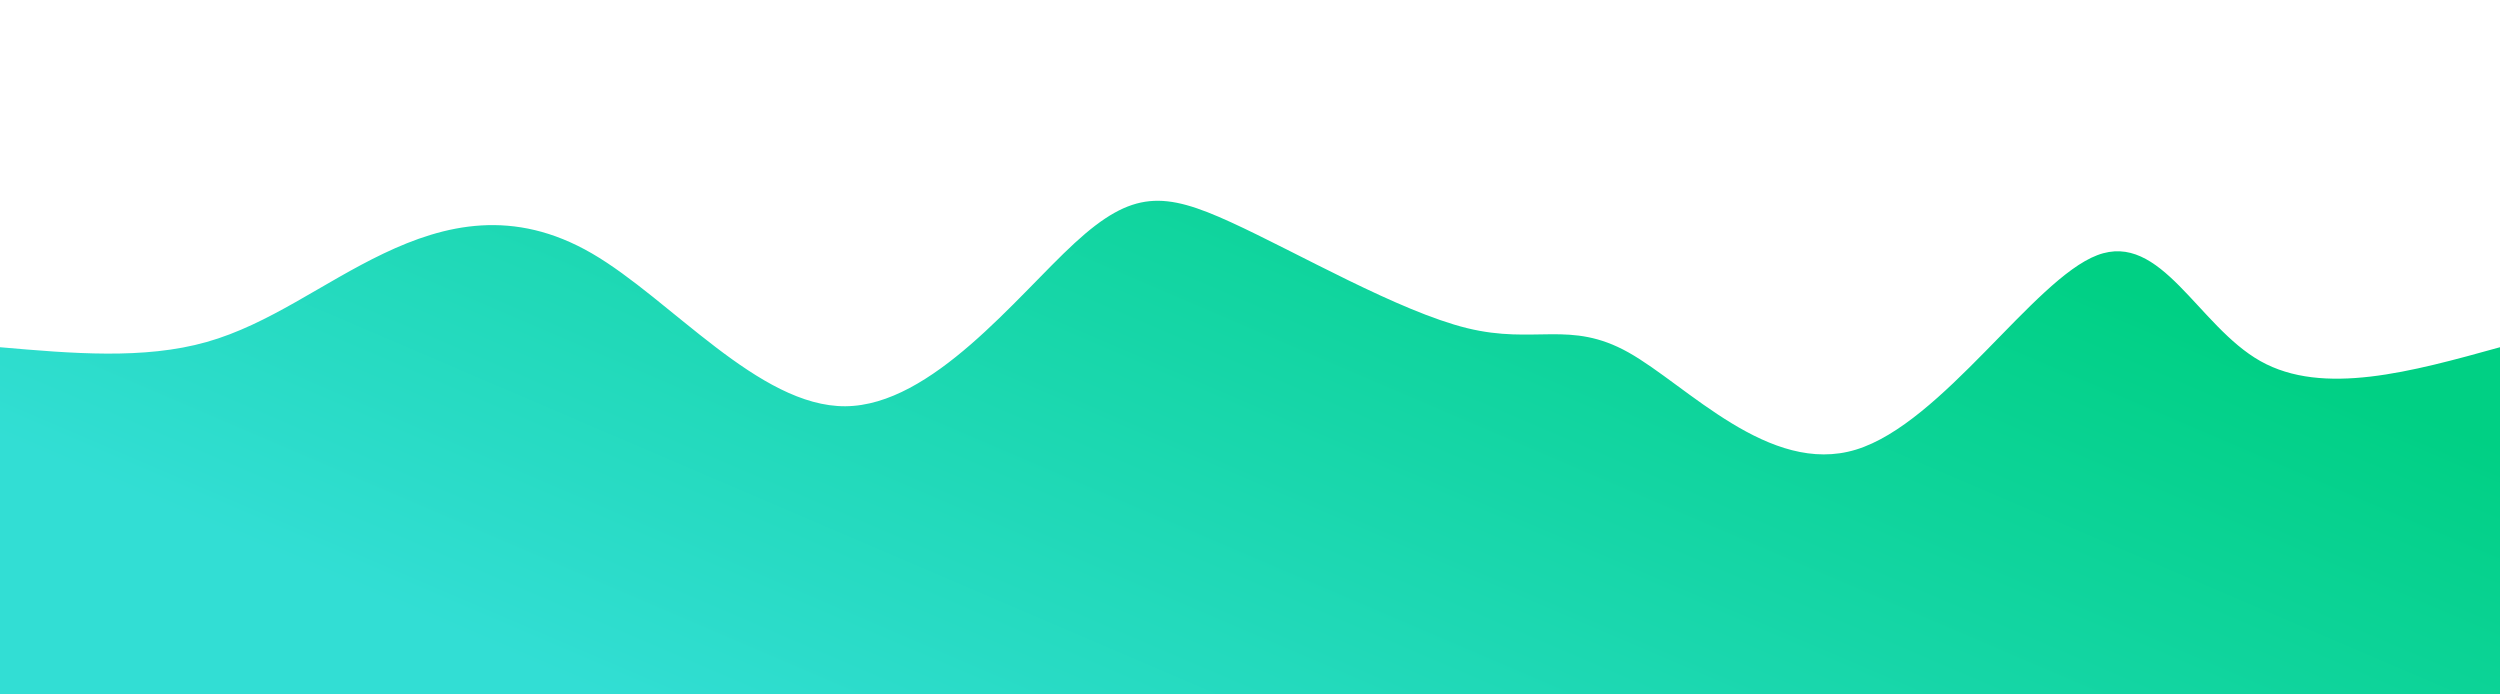 <svg width="100%" height="100%" id="svg" viewBox="0 0 1440 400" xmlns="http://www.w3.org/2000/svg"
                    class="transition duration-300 ease-in-out delay-150">
                    <style>
                        .path-0 {
                            animation: pathAnim-0 4s;
                            animation-timing-function: linear;
                            animation-iteration-count: infinite;
                        }

                        @keyframes pathAnim-0 {
                            0% {
                                d: path("M 0,400 C 0,400 0,200 0,200 C 41.452,203.604 82.904,207.209 119,197 C 155.096,186.791 185.838,162.769 221,146 C 256.162,129.231 295.746,119.714 341,146 C 386.254,172.286 437.18,234.374 487,234 C 536.82,233.626 585.536,170.791 619,140 C 652.464,109.209 670.676,110.463 709,128 C 747.324,145.537 805.761,179.358 845,189 C 884.239,198.642 904.279,184.106 938,203 C 971.721,221.894 1019.121,274.219 1069,259 C 1118.879,243.781 1171.237,161.018 1208,147 C 1244.763,132.982 1265.932,187.709 1302,208 C 1338.068,228.291 1389.034,214.145 1440,200 C 1440,200 1440,400 1440,400 Z");
                            }

                            25% {
                                d: path("M 0,400 C 0,400 0,200 0,200 C 48.345,158.217 96.691,116.433 129,131 C 161.309,145.567 177.583,216.483 222,241 C 266.417,265.517 338.977,243.634 377,208 C 415.023,172.366 418.508,122.983 458,129 C 497.492,135.017 572.991,196.436 622,201 C 671.009,205.564 693.529,153.273 724,152 C 754.471,150.727 792.891,200.472 835,228 C 877.109,255.528 922.905,260.84 965,242 C 1007.095,223.16 1045.489,180.166 1081,174 C 1116.511,167.834 1149.137,198.494 1185,199 C 1220.863,199.506 1259.961,169.859 1303,165 C 1346.039,160.141 1393.02,180.071 1440,200 C 1440,200 1440,400 1440,400 Z");
                            }

                            50% {
                                d: path("M 0,400 C 0,400 0,200 0,200 C 30.369,174.392 60.738,148.784 108,155 C 155.262,161.216 219.417,199.255 259,223 C 298.583,246.745 313.594,256.195 349,241 C 384.406,225.805 440.207,185.965 486,200 C 531.793,214.035 567.58,281.946 605,274 C 642.42,266.054 681.474,182.251 717,173 C 752.526,163.749 784.523,229.049 827,237 C 869.477,244.951 922.435,195.553 967,192 C 1011.565,188.447 1047.739,230.738 1082,230 C 1116.261,229.262 1148.609,185.494 1185,171 C 1221.391,156.506 1261.826,171.288 1305,181 C 1348.174,190.712 1394.087,195.356 1440,200 C 1440,200 1440,400 1440,400 Z");
                            }

                            75% {
                                d: path("M 0,400 C 0,400 0,200 0,200 C 30.601,226.029 61.203,252.059 104,273 C 146.797,293.941 201.79,309.794 252,268 C 302.21,226.206 347.636,126.765 381,130 C 414.364,133.235 435.665,239.144 468,264 C 500.335,288.856 543.705,232.657 585,196 C 626.295,159.343 665.514,142.227 714,149 C 762.486,155.773 820.238,186.435 859,186 C 897.762,185.565 917.533,154.033 945,142 C 972.467,129.967 1007.63,137.435 1058,132 C 1108.37,126.565 1173.946,108.229 1214,133 C 1254.054,157.771 1268.587,225.649 1302,244 C 1335.413,262.351 1387.707,231.176 1440,200 C 1440,200 1440,400 1440,400 Z");
                            }

                            100% {
                                d: path("M 0,400 C 0,400 0,200 0,200 C 41.452,203.604 82.904,207.209 119,197 C 155.096,186.791 185.838,162.769 221,146 C 256.162,129.231 295.746,119.714 341,146 C 386.254,172.286 437.18,234.374 487,234 C 536.82,233.626 585.536,170.791 619,140 C 652.464,109.209 670.676,110.463 709,128 C 747.324,145.537 805.761,179.358 845,189 C 884.239,198.642 904.279,184.106 938,203 C 971.721,221.894 1019.121,274.219 1069,259 C 1118.879,243.781 1171.237,161.018 1208,147 C 1244.763,132.982 1265.932,187.709 1302,208 C 1338.068,228.291 1389.034,214.145 1440,200 C 1440,200 1440,400 1440,400 Z");
                            }
                        }
                    </style>
                    <defs>
                        <linearGradient id="gradient" x1="95%" y1="29%" x2="5%" y2="71%">
                            <stop offset="5%" stop-color="#00d084"></stop>
                            <stop offset="95%" stop-color="#32ded4"></stop>
                        </linearGradient>
                    </defs>
                    <path
                        d="M 0,400 C 0,400 0,200 0,200 C 41.452,203.604 82.904,207.209 119,197 C 155.096,186.791 185.838,162.769 221,146 C 256.162,129.231 295.746,119.714 341,146 C 386.254,172.286 437.18,234.374 487,234 C 536.82,233.626 585.536,170.791 619,140 C 652.464,109.209 670.676,110.463 709,128 C 747.324,145.537 805.761,179.358 845,189 C 884.239,198.642 904.279,184.106 938,203 C 971.721,221.894 1019.121,274.219 1069,259 C 1118.879,243.781 1171.237,161.018 1208,147 C 1244.763,132.982 1265.932,187.709 1302,208 C 1338.068,228.291 1389.034,214.145 1440,200 C 1440,200 1440,400 1440,400 Z"
                        stroke="none" stroke-width="0" fill="url(#gradient)" fill-opacity="1"
                        class="transition-all duration-300 ease-in-out delay-150 path-0"></path>
                </svg>